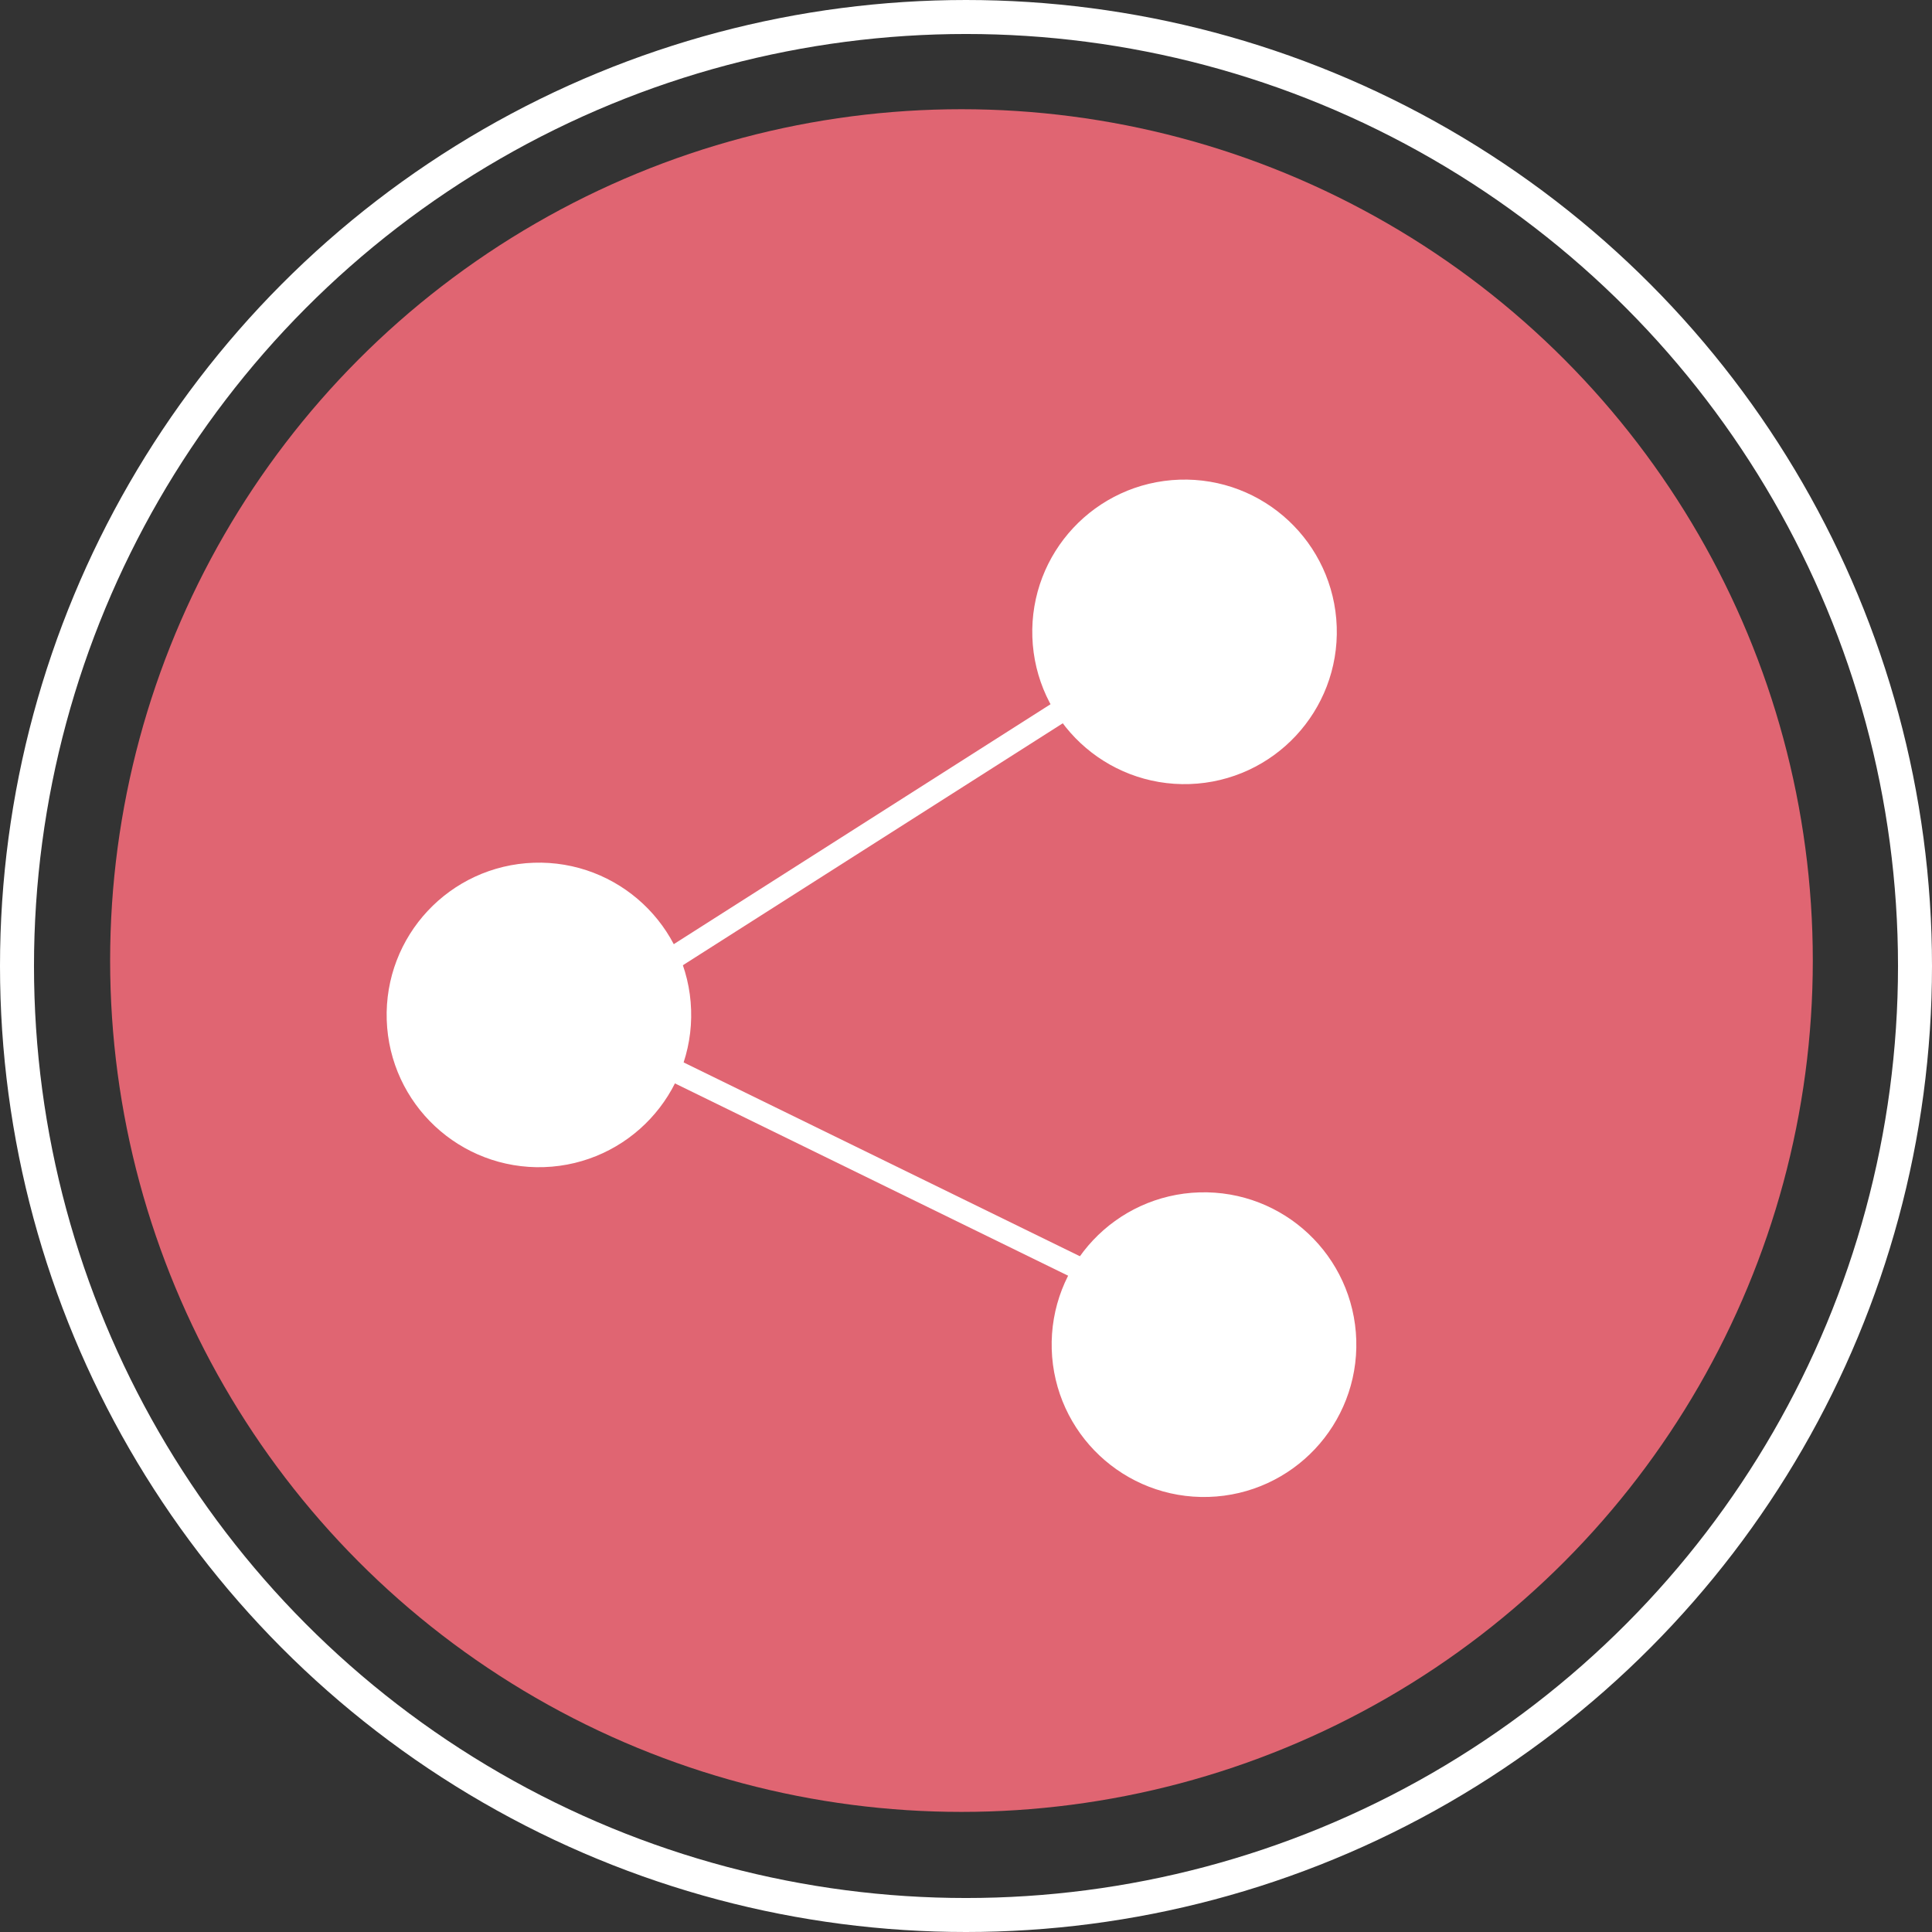 <svg xmlns="http://www.w3.org/2000/svg" viewBox="0 0 85.26 85.26"><rect x="0" y="0" width="85.26" height="85.26" fill="#333333" stroke="none"/><defs><style>.cls-1,.cls-3{fill:none;}.cls-1,.cls-3,.cls-4{stroke:#fff;stroke-miterlimit:10;}.cls-1{stroke-width:1.5px;}.cls-2{fill:#e06572;}.cls-4{fill:#fff;stroke-width:5px;}</style></defs><title>Asset 41getinvolved_socialmedia_pink</title><g id="Layer_2" data-name="Layer 2"><g id="Layer_1-2" data-name="Layer 1"><circle class="cls-1" cx="42.63" cy="42.63" r="41.88"/><circle class="cls-2" cx="42.43" cy="42.39" r="37.57"/><polyline class="cls-3" points="51.48 28.41 25.32 45.07 52.49 58.36"/><circle class="cls-4" cx="52.27" cy="27.89" r="4.22" transform="translate(-0.91 1.78) rotate(-1.94)"/><circle class="cls-4" cx="53.33" cy="59.1" r="4.22" transform="matrix(1, -0.03, 0.03, 1, -1.97, 1.84)"/><circle class="cls-4" cx="23.78" cy="44.79" r="4.22" transform="translate(-1.5 0.83) rotate(-1.94)"/></g></g></svg>